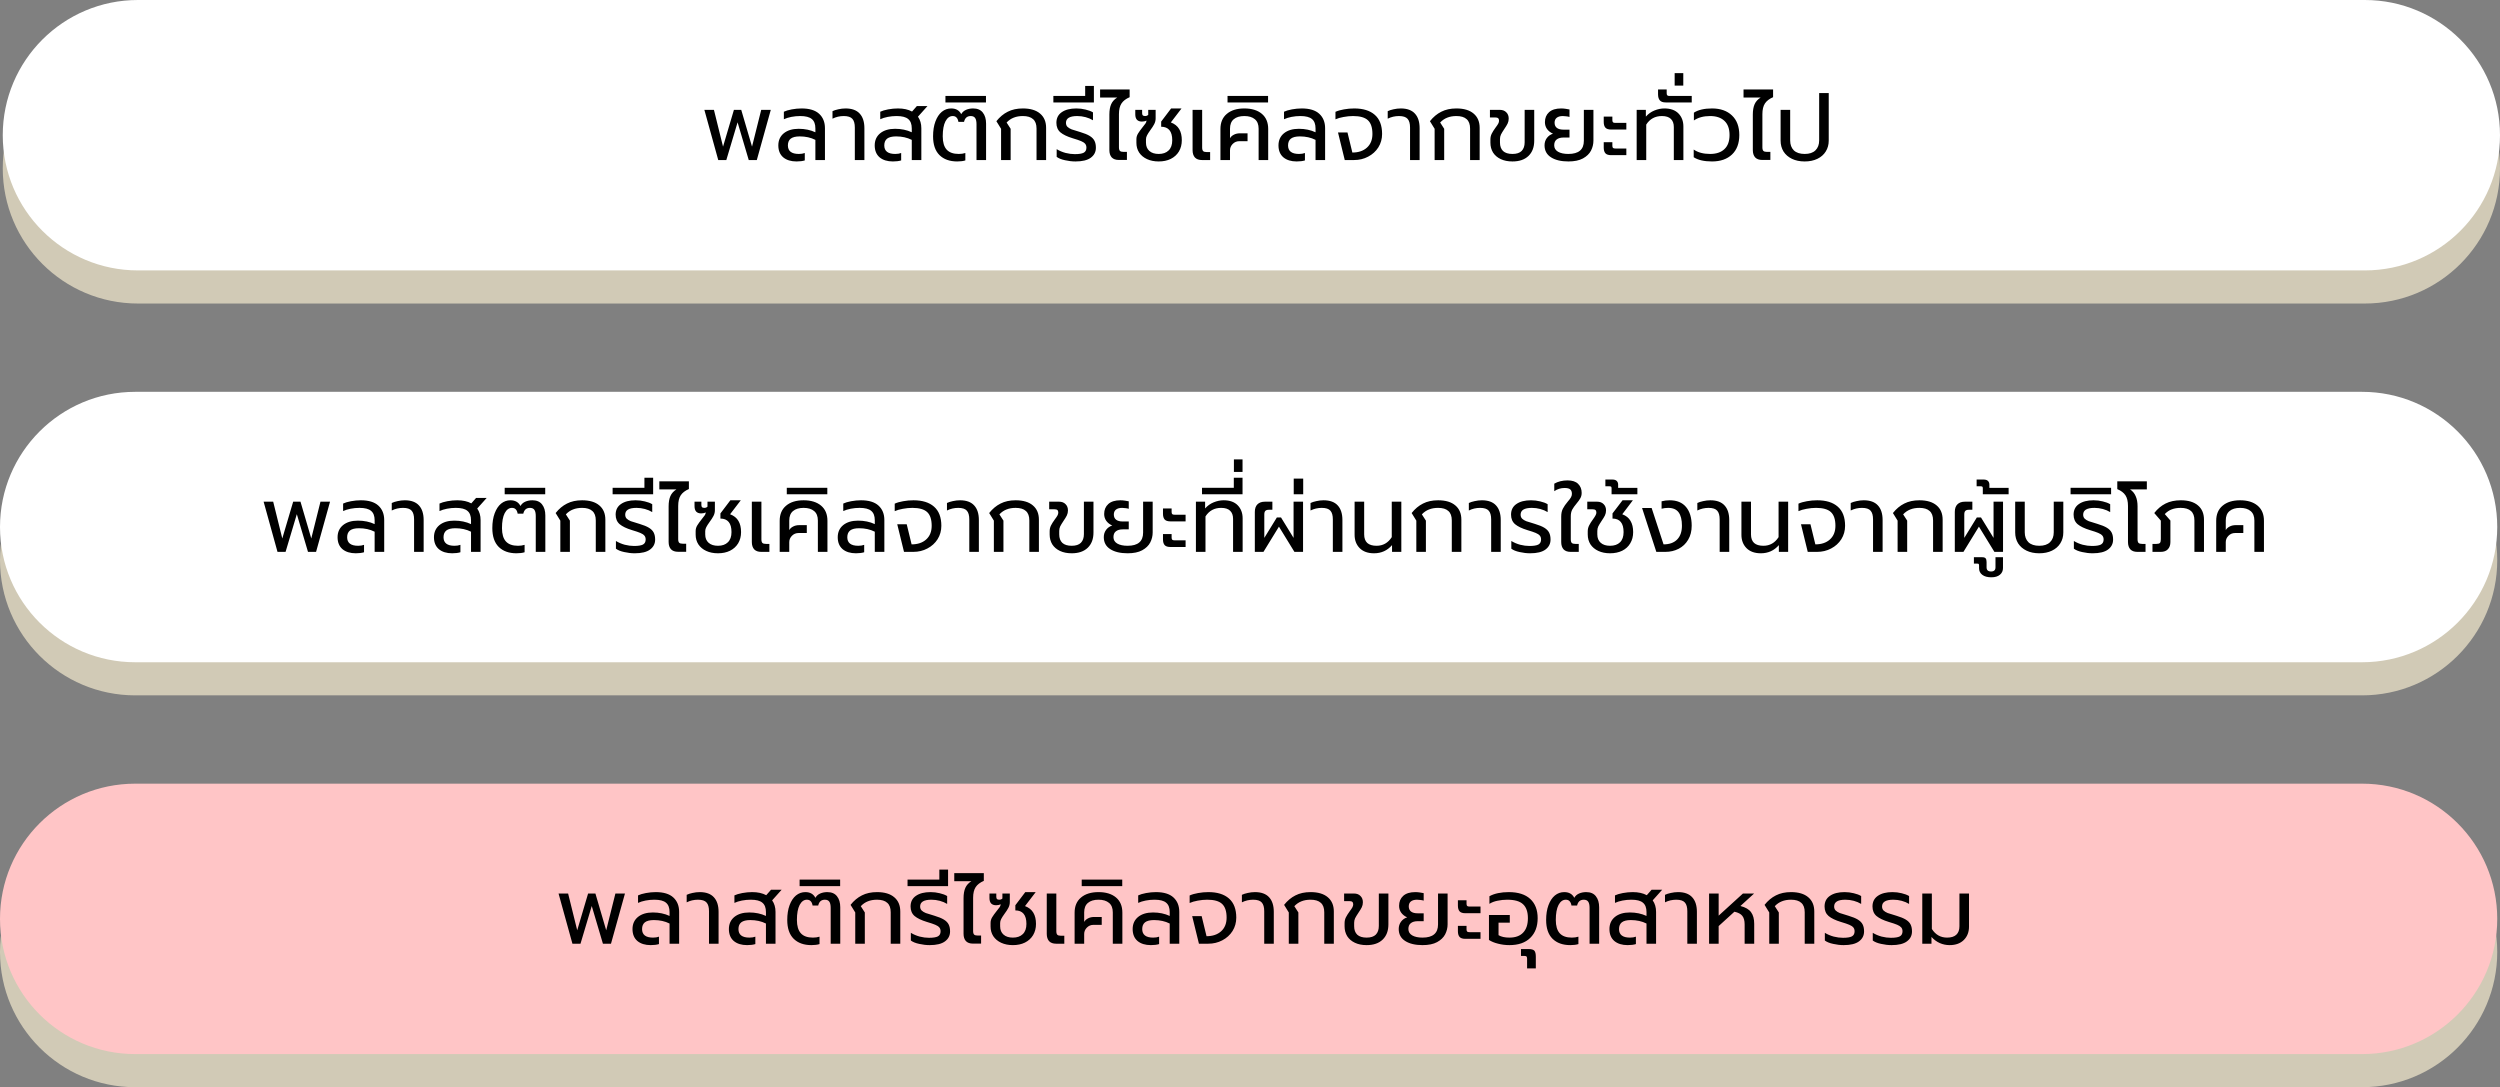 <svg width="906" height="394" viewBox="0 0 906 394" fill="none" xmlns="http://www.w3.org/2000/svg">
<rect x="0" y="0" width="906" height="394" fill="#808080" stroke="none"/>
<path d="M906 61C906 33.938 884.062 12 857 12H50C22.938 12 1 33.938 1 61C1 88.062 22.938 110 50 110H857C884.062 110 906 88.062 906 61Z" fill="#D1CAB6"/>
<path d="M905 203C905 175.938 883.062 154 856 154H49C21.938 154 0 175.938 0 203C0 230.062 21.938 252 49 252H856C883.062 252 905 230.062 905 203Z" fill="#D1CAB6"/>
<path d="M905 345C905 317.938 883.062 296 856 296H49C21.938 296 0 317.938 0 345C0 372.062 21.938 394 49 394H856C883.062 394 905 372.062 905 345Z" fill="#D1CAB6"/>
<path d="M906 49C906 21.938 884.062 0 857 0H50C22.938 0 1 21.938 1 49C1 76.062 22.938 98 50 98H857C884.062 98 906 76.062 906 49Z" fill="white"/>
<path d="M905 191C905 163.938 883.062 142 856 142H49C21.938 142 0 163.938 0 191C0 218.062 21.938 240 49 240H856C883.062 240 905 218.062 905 191Z" fill="white"/>
<path d="M905 333C905 305.938 883.062 284 856 284H49C21.938 284 0 305.938 0 333C0 360.062 21.938 382 49 382H856C883.062 382 905 360.062 905 333Z" fill="#FFC5C6"/>
<path d="M255.262 39.81H258.73L262.028 53.138L265.972 39.81H268.624L272.534 53.138L275.866 39.81H279.334L274.268 58H271.344L267.298 44.332L263.218 58H260.294L255.262 39.81ZM288.661 58.51C286.644 58.51 285.034 58.011 283.833 57.014C282.654 55.994 282.065 54.555 282.065 52.696C282.065 50.86 282.722 49.398 284.037 48.31C285.374 47.222 287.176 46.678 289.443 46.678C291.687 46.678 293.704 47.097 295.495 47.936V46.542C295.495 44.978 295.064 43.845 294.203 43.142C293.364 42.417 291.959 42.054 289.987 42.054C288.899 42.054 287.834 42.156 286.791 42.36C285.748 42.564 284.842 42.847 284.071 43.21V40.49C284.774 40.15 285.726 39.867 286.927 39.64C288.151 39.413 289.341 39.3 290.497 39.3C293.33 39.3 295.45 39.946 296.855 41.238C298.26 42.53 298.963 44.275 298.963 46.474V58H295.495V50.69C293.84 49.851 291.948 49.432 289.817 49.432C288.344 49.432 287.256 49.704 286.553 50.248C285.873 50.792 285.533 51.608 285.533 52.696C285.533 54.759 286.859 55.79 289.511 55.79C290.327 55.79 291.041 55.677 291.653 55.45V58.136C290.837 58.385 289.84 58.51 288.661 58.51ZM309.79 46.236C309.79 44.785 309.495 43.731 308.906 43.074C308.316 42.394 307.274 42.054 305.778 42.054C304.327 42.054 302.967 42.371 301.698 43.006V40.286C302.242 40.014 302.944 39.787 303.806 39.606C304.69 39.402 305.562 39.3 306.424 39.3C308.713 39.3 310.424 39.923 311.558 41.17C312.691 42.394 313.258 44.162 313.258 46.474V58H309.79V46.236ZM323.591 58.51C321.574 58.51 319.964 58.011 318.763 57.014C317.584 55.994 316.995 54.555 316.995 52.696C316.995 50.86 317.652 49.398 318.967 48.31C320.304 47.222 322.106 46.678 324.373 46.678C326.617 46.678 328.634 47.097 330.425 47.936V46.542C330.425 44.978 329.994 43.845 329.133 43.142C328.294 42.417 326.889 42.054 324.917 42.054C323.829 42.054 322.764 42.156 321.721 42.36C320.678 42.564 319.772 42.847 319.001 43.21V40.49C319.704 40.15 320.656 39.867 321.857 39.64C323.081 39.413 324.271 39.3 325.427 39.3C327.467 39.3 329.167 39.674 330.527 40.422L332.261 38.45H336.103L332.669 42.292C333.485 43.448 333.893 44.842 333.893 46.474V58H330.425V50.69C328.77 49.851 326.878 49.432 324.747 49.432C323.274 49.432 322.186 49.704 321.483 50.248C320.803 50.792 320.463 51.608 320.463 52.696C320.463 54.759 321.789 55.79 324.441 55.79C325.257 55.79 325.971 55.677 326.583 55.45V58.136C325.767 58.385 324.77 58.51 323.591 58.51ZM346.883 58.51C344.163 58.51 342.021 57.739 340.457 56.198C338.916 54.657 338.145 52.39 338.145 49.398C338.145 47.335 338.429 45.545 338.995 44.026C339.562 42.507 340.333 41.34 341.307 40.524C342.305 39.708 343.438 39.3 344.707 39.3C346.43 39.3 347.643 39.991 348.345 41.374C348.731 40.671 349.309 40.15 350.079 39.81C350.85 39.47 351.711 39.3 352.663 39.3C354.227 39.3 355.395 39.799 356.165 40.796C356.959 41.793 357.355 43.131 357.355 44.808V58H353.887V45.046C353.887 44.026 353.729 43.278 353.411 42.802C353.094 42.303 352.55 42.054 351.779 42.054C350.487 42.054 349.683 42.757 349.365 44.162H347.325C347.212 43.459 346.985 42.938 346.645 42.598C346.328 42.235 345.863 42.054 345.251 42.054C344.186 42.054 343.313 42.689 342.633 43.958C341.976 45.227 341.647 47.041 341.647 49.398C341.647 51.574 342.123 53.183 343.075 54.226C344.027 55.269 345.489 55.79 347.461 55.79C348.323 55.79 349.116 55.677 349.841 55.45V58.136C349.048 58.385 348.062 58.51 346.883 58.51ZM342.627 34.778H357.315V37.124H342.627V34.778ZM362.789 46.678L361.089 43.924C362.29 42.405 363.661 41.261 365.203 40.49C366.744 39.697 368.569 39.3 370.677 39.3C373.397 39.3 375.482 39.923 376.933 41.17C378.383 42.394 379.109 44.117 379.109 46.338V58H375.641V46.61C375.641 45.046 375.221 43.901 374.383 43.176C373.567 42.428 372.331 42.054 370.677 42.054C369.43 42.054 368.331 42.247 367.379 42.632C366.427 42.995 365.565 43.584 364.795 44.4L366.257 46.678V58H362.789V46.678ZM389.773 58.51C388.526 58.51 387.257 58.363 385.965 58.068C384.673 57.796 383.664 57.388 382.939 56.844V54.056C383.913 54.645 384.979 55.099 386.135 55.416C387.313 55.711 388.435 55.858 389.501 55.858C390.997 55.858 392.073 55.688 392.731 55.348C393.388 54.985 393.717 54.373 393.717 53.512C393.717 52.923 393.558 52.447 393.241 52.084C392.923 51.721 392.436 51.404 391.779 51.132C391.144 50.86 390.135 50.52 388.753 50.112C386.758 49.5 385.273 48.786 384.299 47.97C383.324 47.131 382.837 45.975 382.837 44.502C382.837 42.825 383.483 41.544 384.775 40.66C386.067 39.753 387.835 39.3 390.079 39.3C391.235 39.3 392.345 39.436 393.411 39.708C394.499 39.957 395.394 40.297 396.097 40.728V43.584C395.326 43.108 394.442 42.734 393.445 42.462C392.447 42.19 391.427 42.054 390.385 42.054C387.665 42.054 386.305 42.87 386.305 44.502C386.305 45.114 386.486 45.601 386.849 45.964C387.234 46.327 387.733 46.633 388.345 46.882C388.979 47.109 390.033 47.437 391.507 47.868C392.957 48.299 394.091 48.763 394.907 49.262C395.723 49.761 396.301 50.35 396.641 51.03C396.981 51.71 397.151 52.549 397.151 53.546C397.151 55.042 396.539 56.243 395.315 57.15C394.091 58.057 392.243 58.51 389.773 58.51ZM381.74 34.778H393.266V31.14H396.428V37.124H381.74V34.778ZM405.438 57.966C404.327 57.966 403.477 57.66 402.888 57.048C402.321 56.413 402.038 55.529 402.038 54.396V41.51C402.038 39.991 402.253 38.745 402.684 37.77C403.115 36.795 403.84 35.991 404.86 35.356H398.672V32.432H409.382V35.22C408.022 35.809 407.036 36.569 406.424 37.498C405.812 38.427 405.506 39.719 405.506 41.374V53.41C405.506 54.022 405.631 54.453 405.88 54.702C406.129 54.929 406.56 55.042 407.172 55.042H408.396V57.966H405.438ZM419.925 58.51C418.315 58.51 416.899 58.227 415.675 57.66C414.451 57.093 413.499 56.3 412.819 55.28C412.161 54.26 411.833 53.093 411.833 51.778V50.452C411.833 49.727 412.025 49.047 412.411 48.412C412.796 47.777 413.351 47.007 414.077 46.1C414.553 45.533 414.904 45.08 415.131 44.74C415.357 44.4 415.471 44.083 415.471 43.788V43.686C415.017 43.935 414.473 44.06 413.839 44.06C413.068 44.06 412.467 43.845 412.037 43.414C411.629 42.961 411.425 42.303 411.425 41.442V39.81H413.907V41C413.907 41.363 413.986 41.635 414.145 41.816C414.326 41.975 414.609 42.054 414.995 42.054C415.448 42.054 415.822 41.907 416.117 41.612V39.81H418.803V42.904C418.803 43.629 418.633 44.321 418.293 44.978C417.953 45.635 417.477 46.372 416.865 47.188C416.321 47.936 415.924 48.559 415.675 49.058C415.425 49.534 415.301 50.01 415.301 50.486V51.71C415.301 52.979 415.709 53.977 416.525 54.702C417.341 55.427 418.474 55.79 419.925 55.79C421.443 55.79 422.633 55.371 423.495 54.532C424.379 53.693 424.821 52.458 424.821 50.826C424.821 49.194 424.481 47.97 423.801 47.154C423.121 46.338 422.123 45.93 420.809 45.93V44.06L424.413 39.3H428.187L424.311 44.366C425.693 44.887 426.702 45.692 427.337 46.78C427.971 47.845 428.289 49.194 428.289 50.826C428.289 52.367 427.937 53.727 427.235 54.906C426.532 56.062 425.546 56.957 424.277 57.592C423.03 58.204 421.579 58.51 419.925 58.51ZM435.592 58C434.482 58 433.632 57.694 433.042 57.082C432.476 56.447 432.192 55.563 432.192 54.43V39.81H435.66V53.478C435.66 54.09 435.785 54.521 436.034 54.77C436.284 54.997 436.714 55.11 437.326 55.11H438.55V58H435.592ZM442.286 46.746C442.286 44.389 443.057 42.564 444.598 41.272C446.14 39.957 448.259 39.3 450.956 39.3C453.631 39.3 455.739 39.946 457.28 41.238C458.822 42.53 459.592 44.366 459.592 46.746V58H456.124V46.644C456.124 45.103 455.671 43.958 454.764 43.21C453.858 42.439 452.588 42.054 450.956 42.054C449.302 42.054 448.021 42.439 447.114 43.21C446.208 43.958 445.754 45.103 445.754 46.644V50.112C446.049 49.568 446.514 49.137 447.148 48.82C447.783 48.48 448.531 48.31 449.392 48.31H452.112V51.166H449.12C448.168 51.166 447.364 51.506 446.706 52.186C446.072 52.843 445.754 53.603 445.754 54.464V58H442.286V46.746ZM444.859 34.778H459.547V37.124H444.859V34.778ZM469.917 58.51C467.9 58.51 466.29 58.011 465.089 57.014C463.91 55.994 463.321 54.555 463.321 52.696C463.321 50.86 463.978 49.398 465.293 48.31C466.63 47.222 468.432 46.678 470.699 46.678C472.943 46.678 474.96 47.097 476.751 47.936V46.542C476.751 44.978 476.32 43.845 475.459 43.142C474.62 42.417 473.215 42.054 471.243 42.054C470.155 42.054 469.09 42.156 468.047 42.36C467.004 42.564 466.098 42.847 465.327 43.21V40.49C466.03 40.15 466.982 39.867 468.183 39.64C469.407 39.413 470.597 39.3 471.753 39.3C474.586 39.3 476.706 39.946 478.111 41.238C479.516 42.53 480.219 44.275 480.219 46.474V58H476.751V50.69C475.096 49.851 473.204 49.432 471.073 49.432C469.6 49.432 468.512 49.704 467.809 50.248C467.129 50.792 466.789 51.608 466.789 52.696C466.789 54.759 468.115 55.79 470.767 55.79C471.583 55.79 472.297 55.677 472.909 55.45V58.136C472.093 58.385 471.096 58.51 469.917 58.51ZM484.891 48.004H488.325L490.093 55.28C492.292 55.28 494.049 54.691 495.363 53.512C496.701 52.311 497.369 50.656 497.369 48.548C497.369 46.259 496.825 44.604 495.737 43.584C494.649 42.564 492.859 42.054 490.365 42.054C489.232 42.054 488.076 42.167 486.897 42.394C485.741 42.598 484.767 42.881 483.973 43.244V40.524C484.812 40.139 485.832 39.844 487.033 39.64C488.257 39.413 489.504 39.3 490.773 39.3C493.992 39.3 496.474 40.071 498.219 41.612C499.987 43.153 500.871 45.465 500.871 48.548C500.871 50.339 500.418 51.959 499.511 53.41C498.605 54.838 497.369 55.96 495.805 56.776C494.264 57.592 492.564 58 490.705 58H487.339L484.891 48.004ZM511 46.236C511 44.785 510.706 43.731 510.116 43.074C509.527 42.394 508.484 42.054 506.988 42.054C505.538 42.054 504.178 42.371 502.908 43.006V40.286C503.452 40.014 504.155 39.787 505.016 39.606C505.9 39.402 506.773 39.3 507.634 39.3C509.924 39.3 511.635 39.923 512.768 41.17C513.902 42.394 514.468 44.162 514.468 46.474V58H511V46.236ZM519.906 46.678L518.206 43.924C519.407 42.405 520.778 41.261 522.32 40.49C523.861 39.697 525.686 39.3 527.794 39.3C530.514 39.3 532.599 39.923 534.05 41.17C535.5 42.394 536.226 44.117 536.226 46.338V58H532.758V46.61C532.758 45.046 532.338 43.901 531.5 43.176C530.684 42.428 529.448 42.054 527.794 42.054C526.547 42.054 525.448 42.247 524.496 42.632C523.544 42.995 522.682 43.584 521.912 44.4L523.374 46.678V58H519.906V46.678ZM548.114 58.51C546.482 58.51 545.065 58.227 543.864 57.66C542.662 57.093 541.733 56.3 541.076 55.28C540.441 54.237 540.124 53.047 540.124 51.71V50.554C540.124 49.783 540.282 49.081 540.6 48.446C540.917 47.811 541.382 47.075 541.994 46.236C542.424 45.669 542.742 45.205 542.946 44.842C543.15 44.457 543.252 44.094 543.252 43.754C543.252 43.323 543.138 43.017 542.912 42.836C542.708 42.655 542.356 42.564 541.858 42.564H539.954V39.81H543.524C544.521 39.81 545.303 40.105 545.87 40.694C546.459 41.261 546.754 42.02 546.754 42.972C546.754 43.629 546.618 44.241 546.346 44.808C546.074 45.352 545.666 46.021 545.122 46.814C544.578 47.63 544.181 48.287 543.932 48.786C543.705 49.285 543.592 49.829 543.592 50.418V51.676C543.592 52.991 543.966 54.011 544.714 54.736C545.484 55.439 546.618 55.79 548.114 55.79C549.61 55.79 550.72 55.427 551.446 54.702C552.171 53.954 552.534 52.911 552.534 51.574V39.81H556.002V50.996C556.002 53.331 555.31 55.167 553.928 56.504C552.545 57.841 550.607 58.51 548.114 58.51ZM568.379 58.51C565.75 58.51 563.653 58.011 562.089 57.014C560.525 56.017 559.743 54.566 559.743 52.662C559.743 51.665 560.015 50.792 560.559 50.044C561.126 49.273 561.874 48.741 562.803 48.446C561.919 48.061 561.205 47.505 560.661 46.78C560.14 46.055 559.879 45.216 559.879 44.264C559.879 42.768 560.378 41.567 561.375 40.66C562.372 39.753 563.834 39.3 565.761 39.3C566.305 39.3 566.86 39.345 567.427 39.436C567.994 39.504 568.447 39.583 568.787 39.674V42.394C568.492 42.281 568.107 42.201 567.631 42.156C567.178 42.088 566.758 42.054 566.373 42.054C565.398 42.054 564.65 42.269 564.129 42.7C563.63 43.108 563.381 43.697 563.381 44.468C563.381 45.284 563.653 45.907 564.197 46.338C564.741 46.769 565.546 46.984 566.611 46.984H568.787V49.84H566.645C565.557 49.84 564.718 50.078 564.129 50.554C563.54 51.007 563.245 51.71 563.245 52.662C563.245 53.659 563.698 54.43 564.605 54.974C565.534 55.518 566.792 55.79 568.379 55.79C572.119 55.79 573.989 54.203 573.989 51.03V39.81H577.457V50.962C577.457 52.231 577.162 53.444 576.573 54.6C575.984 55.733 575.009 56.674 573.649 57.422C572.312 58.147 570.555 58.51 568.379 58.51ZM583.912 46.95C582.915 46.95 582.212 46.723 581.804 46.27C581.396 45.817 581.192 45.125 581.192 44.196V42.258H584.32V43.55C584.32 43.913 584.399 44.173 584.558 44.332C584.717 44.468 585 44.536 585.408 44.536H589.386V46.95H583.912ZM583.912 56.232C582.915 56.232 582.212 56.005 581.804 55.552C581.396 55.099 581.192 54.407 581.192 53.478V51.54H584.32V52.832C584.32 53.195 584.399 53.455 584.558 53.614C584.717 53.75 585 53.818 585.408 53.818H589.386V56.232H583.912ZM593.128 39.81H596.46V42.258C597.344 41.261 598.375 40.524 599.554 40.048C600.755 39.549 601.968 39.3 603.192 39.3C605.413 39.3 607.113 39.912 608.292 41.136C609.471 42.36 610.06 43.935 610.06 45.862V58H606.592V46.032C606.592 44.763 606.241 43.788 605.538 43.108C604.835 42.405 603.747 42.054 602.274 42.054C599.803 42.054 597.911 43.085 596.596 45.148V58H593.128V39.81ZM603.666 37.124C602.691 37.124 601.988 36.886 601.558 36.41C601.104 35.911 600.878 35.175 600.878 34.2V32.432H604.006V33.792C604.006 34.177 604.085 34.438 604.244 34.574C604.38 34.71 604.652 34.778 605.06 34.778H613.084V37.124H603.666ZM606.896 26.496H610.024V31.018H606.896V26.496ZM620.428 58.51C617.572 58.51 615.362 58 613.798 56.98V54.192C615.316 55.257 617.3 55.79 619.748 55.79C621.969 55.79 623.692 55.212 624.916 54.056C626.162 52.9 626.786 51.189 626.786 48.922C626.786 46.655 626.162 44.944 624.916 43.788C623.692 42.632 621.969 42.054 619.748 42.054C617.368 42.054 615.407 42.587 613.866 43.652V40.83C615.452 39.81 617.64 39.3 620.428 39.3C623.488 39.3 625.902 40.15 627.67 41.85C629.438 43.527 630.322 45.885 630.322 48.922C630.322 51.959 629.438 54.317 627.67 55.994C625.902 57.671 623.488 58.51 620.428 58.51ZM638.623 57.966C637.513 57.966 636.663 57.66 636.073 57.048C635.507 56.413 635.223 55.529 635.223 54.396V41.51C635.223 39.991 635.439 38.745 635.869 37.77C636.3 36.795 637.025 35.991 638.045 35.356H631.857V32.432H642.567V35.22C641.207 35.809 640.221 36.569 639.609 37.498C638.997 38.427 638.691 39.719 638.691 41.374V53.41C638.691 54.022 638.816 54.453 639.065 54.702C639.315 54.929 639.745 55.042 640.357 55.042H641.581V57.966H638.623ZM654.028 58.51C652.26 58.51 650.719 58.193 649.404 57.558C648.089 56.923 647.069 56.039 646.344 54.906C645.641 53.75 645.29 52.435 645.29 50.962V39.81H648.758V50.894C648.758 52.413 649.2 53.614 650.084 54.498C650.991 55.359 652.305 55.79 654.028 55.79C655.728 55.79 657.02 55.359 657.904 54.498C658.811 53.614 659.264 52.413 659.264 50.894V33.724H662.732V50.962C662.732 52.435 662.369 53.75 661.644 54.906C660.941 56.039 659.933 56.923 658.618 57.558C657.303 58.193 655.773 58.51 654.028 58.51Z" fill="black"/>
<path d="M95.535 181.81H99.003L102.301 195.138L106.245 181.81H108.897L112.807 195.138L116.139 181.81H119.607L114.541 200H111.617L107.571 186.332L103.491 200H100.567L95.535 181.81ZM128.934 200.51C126.916 200.51 125.307 200.011 124.106 199.014C122.927 197.994 122.338 196.555 122.338 194.696C122.338 192.86 122.995 191.398 124.31 190.31C125.647 189.222 127.449 188.678 129.716 188.678C131.96 188.678 133.977 189.097 135.768 189.936V188.542C135.768 186.978 135.337 185.845 134.476 185.142C133.637 184.417 132.232 184.054 130.26 184.054C129.172 184.054 128.106 184.156 127.064 184.36C126.021 184.564 125.114 184.847 124.344 185.21V182.49C125.046 182.15 125.998 181.867 127.2 181.64C128.424 181.413 129.614 181.3 130.77 181.3C133.603 181.3 135.722 181.946 137.128 183.238C138.533 184.53 139.236 186.275 139.236 188.474V200H135.768V192.69C134.113 191.851 132.22 191.432 130.09 191.432C128.616 191.432 127.528 191.704 126.826 192.248C126.146 192.792 125.806 193.608 125.806 194.696C125.806 196.759 127.132 197.79 129.784 197.79C130.6 197.79 131.314 197.677 131.926 197.45V200.136C131.11 200.385 130.112 200.51 128.934 200.51ZM150.062 188.236C150.062 186.785 149.767 185.731 149.178 185.074C148.589 184.394 147.546 184.054 146.05 184.054C144.599 184.054 143.239 184.371 141.97 185.006V182.286C142.514 182.014 143.217 181.787 144.078 181.606C144.962 181.402 145.835 181.3 146.696 181.3C148.985 181.3 150.697 181.923 151.83 183.17C152.963 184.394 153.53 186.162 153.53 188.474V200H150.062V188.236ZM163.863 200.51C161.846 200.51 160.237 200.011 159.035 199.014C157.857 197.994 157.267 196.555 157.267 194.696C157.267 192.86 157.925 191.398 159.239 190.31C160.577 189.222 162.379 188.678 164.645 188.678C166.889 188.678 168.907 189.097 170.697 189.936V188.542C170.697 186.978 170.267 185.845 169.405 185.142C168.567 184.417 167.161 184.054 165.189 184.054C164.101 184.054 163.036 184.156 161.993 184.36C160.951 184.564 160.044 184.847 159.273 185.21V182.49C159.976 182.15 160.928 181.867 162.129 181.64C163.353 181.413 164.543 181.3 165.699 181.3C167.739 181.3 169.439 181.674 170.799 182.422L172.533 180.45H176.375L172.941 184.292C173.757 185.448 174.165 186.842 174.165 188.474V200H170.697V192.69C169.043 191.851 167.15 191.432 165.019 191.432C163.546 191.432 162.458 191.704 161.755 192.248C161.075 192.792 160.735 193.608 160.735 194.696C160.735 196.759 162.061 197.79 164.713 197.79C165.529 197.79 166.243 197.677 166.855 197.45V200.136C166.039 200.385 165.042 200.51 163.863 200.51ZM187.156 200.51C184.436 200.51 182.294 199.739 180.73 198.198C179.188 196.657 178.418 194.39 178.418 191.398C178.418 189.335 178.701 187.545 179.268 186.026C179.834 184.507 180.605 183.34 181.58 182.524C182.577 181.708 183.71 181.3 184.98 181.3C186.702 181.3 187.915 181.991 188.618 183.374C189.003 182.671 189.581 182.15 190.352 181.81C191.122 181.47 191.984 181.3 192.936 181.3C194.5 181.3 195.667 181.799 196.438 182.796C197.231 183.793 197.628 185.131 197.628 186.808V200H194.16V187.046C194.16 186.026 194.001 185.278 193.684 184.802C193.366 184.303 192.822 184.054 192.052 184.054C190.76 184.054 189.955 184.757 189.638 186.162H187.598C187.484 185.459 187.258 184.938 186.918 184.598C186.6 184.235 186.136 184.054 185.524 184.054C184.458 184.054 183.586 184.689 182.906 185.958C182.248 187.227 181.92 189.041 181.92 191.398C181.92 193.574 182.396 195.183 183.348 196.226C184.3 197.269 185.762 197.79 187.734 197.79C188.595 197.79 189.388 197.677 190.114 197.45V200.136C189.32 200.385 188.334 200.51 187.156 200.51ZM182.899 176.778H197.587V179.124H182.899V176.778ZM203.061 188.678L201.361 185.924C202.562 184.405 203.934 183.261 205.475 182.49C207.016 181.697 208.841 181.3 210.949 181.3C213.669 181.3 215.754 181.923 217.205 183.17C218.656 184.394 219.381 186.117 219.381 188.338V200H215.913V188.61C215.913 187.046 215.494 185.901 214.655 185.176C213.839 184.428 212.604 184.054 210.949 184.054C209.702 184.054 208.603 184.247 207.651 184.632C206.699 184.995 205.838 185.584 205.067 186.4L206.529 188.678V200H203.061V188.678ZM230.045 200.51C228.798 200.51 227.529 200.363 226.237 200.068C224.945 199.796 223.936 199.388 223.211 198.844V196.056C224.186 196.645 225.251 197.099 226.407 197.416C227.586 197.711 228.708 197.858 229.773 197.858C231.269 197.858 232.346 197.688 233.003 197.348C233.66 196.985 233.989 196.373 233.989 195.512C233.989 194.923 233.83 194.447 233.513 194.084C233.196 193.721 232.708 193.404 232.051 193.132C231.416 192.86 230.408 192.52 229.025 192.112C227.03 191.5 225.546 190.786 224.571 189.97C223.596 189.131 223.109 187.975 223.109 186.502C223.109 184.825 223.755 183.544 225.047 182.66C226.339 181.753 228.107 181.3 230.351 181.3C231.507 181.3 232.618 181.436 233.683 181.708C234.771 181.957 235.666 182.297 236.369 182.728V185.584C235.598 185.108 234.714 184.734 233.717 184.462C232.72 184.19 231.7 184.054 230.657 184.054C227.937 184.054 226.577 184.87 226.577 186.502C226.577 187.114 226.758 187.601 227.121 187.964C227.506 188.327 228.005 188.633 228.617 188.882C229.252 189.109 230.306 189.437 231.779 189.868C233.23 190.299 234.363 190.763 235.179 191.262C235.995 191.761 236.573 192.35 236.913 193.03C237.253 193.71 237.423 194.549 237.423 195.546C237.423 197.042 236.811 198.243 235.587 199.15C234.363 200.057 232.516 200.51 230.045 200.51ZM222.012 176.778H233.538V173.14H236.7V179.124H222.012V176.778ZM245.71 199.966C244.6 199.966 243.75 199.66 243.16 199.048C242.594 198.413 242.31 197.529 242.31 196.396V183.51C242.31 181.991 242.526 180.745 242.956 179.77C243.387 178.795 244.112 177.991 245.132 177.356H238.944V174.432H249.654V177.22C248.294 177.809 247.308 178.569 246.696 179.498C246.084 180.427 245.778 181.719 245.778 183.374V195.41C245.778 196.022 245.903 196.453 246.152 196.702C246.402 196.929 246.832 197.042 247.444 197.042H248.668V199.966H245.71ZM260.197 200.51C258.588 200.51 257.171 200.227 255.947 199.66C254.723 199.093 253.771 198.3 253.091 197.28C252.434 196.26 252.105 195.093 252.105 193.778V192.452C252.105 191.727 252.298 191.047 252.683 190.412C253.068 189.777 253.624 189.007 254.349 188.1C254.825 187.533 255.176 187.08 255.403 186.74C255.63 186.4 255.743 186.083 255.743 185.788V185.686C255.29 185.935 254.746 186.06 254.111 186.06C253.34 186.06 252.74 185.845 252.309 185.414C251.901 184.961 251.697 184.303 251.697 183.442V181.81H254.179V183C254.179 183.363 254.258 183.635 254.417 183.816C254.598 183.975 254.882 184.054 255.267 184.054C255.72 184.054 256.094 183.907 256.389 183.612V181.81H259.075V184.904C259.075 185.629 258.905 186.321 258.565 186.978C258.225 187.635 257.749 188.372 257.137 189.188C256.593 189.936 256.196 190.559 255.947 191.058C255.698 191.534 255.573 192.01 255.573 192.486V193.71C255.573 194.979 255.981 195.977 256.797 196.702C257.613 197.427 258.746 197.79 260.197 197.79C261.716 197.79 262.906 197.371 263.767 196.532C264.651 195.693 265.093 194.458 265.093 192.826C265.093 191.194 264.753 189.97 264.073 189.154C263.393 188.338 262.396 187.93 261.081 187.93V186.06L264.685 181.3H268.459L264.583 186.366C265.966 186.887 266.974 187.692 267.609 188.78C268.244 189.845 268.561 191.194 268.561 192.826C268.561 194.367 268.21 195.727 267.507 196.906C266.804 198.062 265.818 198.957 264.549 199.592C263.302 200.204 261.852 200.51 260.197 200.51ZM275.865 200C274.754 200 273.904 199.694 273.315 199.082C272.748 198.447 272.465 197.563 272.465 196.43V181.81H275.933V195.478C275.933 196.09 276.058 196.521 276.307 196.77C276.556 196.997 276.987 197.11 277.599 197.11H278.823V200H275.865ZM282.559 188.746C282.559 186.389 283.329 184.564 284.871 183.272C286.412 181.957 288.531 181.3 291.229 181.3C293.903 181.3 296.011 181.946 297.553 183.238C299.094 184.53 299.865 186.366 299.865 188.746V200H296.397V188.644C296.397 187.103 295.943 185.958 295.037 185.21C294.13 184.439 292.861 184.054 291.229 184.054C289.574 184.054 288.293 184.439 287.387 185.21C286.48 185.958 286.027 187.103 286.027 188.644V192.112C286.321 191.568 286.786 191.137 287.421 190.82C288.055 190.48 288.803 190.31 289.665 190.31H292.385V193.166H289.393C288.441 193.166 287.636 193.506 286.979 194.186C286.344 194.843 286.027 195.603 286.027 196.464V200H282.559V188.746ZM285.131 176.778H299.819V179.124H285.131V176.778ZM310.189 200.51C308.172 200.51 306.563 200.011 305.361 199.014C304.183 197.994 303.593 196.555 303.593 194.696C303.593 192.86 304.251 191.398 305.565 190.31C306.903 189.222 308.705 188.678 310.971 188.678C313.215 188.678 315.233 189.097 317.023 189.936V188.542C317.023 186.978 316.593 185.845 315.731 185.142C314.893 184.417 313.487 184.054 311.515 184.054C310.427 184.054 309.362 184.156 308.319 184.36C307.277 184.564 306.37 184.847 305.599 185.21V182.49C306.302 182.15 307.254 181.867 308.455 181.64C309.679 181.413 310.869 181.3 312.025 181.3C314.859 181.3 316.978 181.946 318.383 183.238C319.789 184.53 320.491 186.275 320.491 188.474V200H317.023V192.69C315.369 191.851 313.476 191.432 311.345 191.432C309.872 191.432 308.784 191.704 308.081 192.248C307.401 192.792 307.061 193.608 307.061 194.696C307.061 196.759 308.387 197.79 311.039 197.79C311.855 197.79 312.569 197.677 313.181 197.45V200.136C312.365 200.385 311.368 200.51 310.189 200.51ZM325.164 190.004H328.598L330.366 197.28C332.564 197.28 334.321 196.691 335.636 195.512C336.973 194.311 337.642 192.656 337.642 190.548C337.642 188.259 337.098 186.604 336.01 185.584C334.922 184.564 333.131 184.054 330.638 184.054C329.504 184.054 328.348 184.167 327.17 184.394C326.014 184.598 325.039 184.881 324.246 185.244V182.524C325.084 182.139 326.104 181.844 327.306 181.64C328.53 181.413 329.776 181.3 331.046 181.3C334.264 181.3 336.746 182.071 338.492 183.612C340.26 185.153 341.144 187.465 341.144 190.548C341.144 192.339 340.69 193.959 339.784 195.41C338.877 196.838 337.642 197.96 336.078 198.776C334.536 199.592 332.836 200 330.978 200H327.612L325.164 190.004ZM351.273 188.236C351.273 186.785 350.978 185.731 350.389 185.074C349.8 184.394 348.757 184.054 347.261 184.054C345.81 184.054 344.45 184.371 343.181 185.006V182.286C343.725 182.014 344.428 181.787 345.289 181.606C346.173 181.402 347.046 181.3 347.907 181.3C350.196 181.3 351.908 181.923 353.041 183.17C354.174 184.394 354.741 186.162 354.741 188.474V200H351.273V188.236ZM360.178 188.678L358.478 185.924C359.68 184.405 361.051 183.261 362.592 182.49C364.134 181.697 365.958 181.3 368.066 181.3C370.786 181.3 372.872 181.923 374.322 183.17C375.773 184.394 376.498 186.117 376.498 188.338V200H373.03V188.61C373.03 187.046 372.611 185.901 371.772 185.176C370.956 184.428 369.721 184.054 368.066 184.054C366.82 184.054 365.72 184.247 364.768 184.632C363.816 184.995 362.955 185.584 362.184 186.4L363.646 188.678V200H360.178V188.678ZM388.386 200.51C386.754 200.51 385.338 200.227 384.136 199.66C382.935 199.093 382.006 198.3 381.348 197.28C380.714 196.237 380.396 195.047 380.396 193.71V192.554C380.396 191.783 380.555 191.081 380.872 190.446C381.19 189.811 381.654 189.075 382.266 188.236C382.697 187.669 383.014 187.205 383.218 186.842C383.422 186.457 383.524 186.094 383.524 185.754C383.524 185.323 383.411 185.017 383.184 184.836C382.98 184.655 382.629 184.564 382.13 184.564H380.226V181.81H383.796C384.794 181.81 385.576 182.105 386.142 182.694C386.732 183.261 387.026 184.02 387.026 184.972C387.026 185.629 386.89 186.241 386.618 186.808C386.346 187.352 385.938 188.021 385.394 188.814C384.85 189.63 384.454 190.287 384.204 190.786C383.978 191.285 383.864 191.829 383.864 192.418V193.676C383.864 194.991 384.238 196.011 384.986 196.736C385.757 197.439 386.89 197.79 388.386 197.79C389.882 197.79 390.993 197.427 391.718 196.702C392.444 195.954 392.806 194.911 392.806 193.574V181.81H396.274V192.996C396.274 195.331 395.583 197.167 394.2 198.504C392.818 199.841 390.88 200.51 388.386 200.51ZM408.651 200.51C406.022 200.51 403.925 200.011 402.361 199.014C400.797 198.017 400.015 196.566 400.015 194.662C400.015 193.665 400.287 192.792 400.831 192.044C401.398 191.273 402.146 190.741 403.075 190.446C402.191 190.061 401.477 189.505 400.933 188.78C400.412 188.055 400.151 187.216 400.151 186.264C400.151 184.768 400.65 183.567 401.647 182.66C402.645 181.753 404.107 181.3 406.033 181.3C406.577 181.3 407.133 181.345 407.699 181.436C408.266 181.504 408.719 181.583 409.059 181.674V184.394C408.765 184.281 408.379 184.201 407.903 184.156C407.45 184.088 407.031 184.054 406.645 184.054C405.671 184.054 404.923 184.269 404.401 184.7C403.903 185.108 403.653 185.697 403.653 186.468C403.653 187.284 403.925 187.907 404.469 188.338C405.013 188.769 405.818 188.984 406.883 188.984H409.059V191.84H406.917C405.829 191.84 404.991 192.078 404.401 192.554C403.812 193.007 403.517 193.71 403.517 194.662C403.517 195.659 403.971 196.43 404.877 196.974C405.807 197.518 407.065 197.79 408.651 197.79C412.391 197.79 414.261 196.203 414.261 193.03V181.81H417.729V192.962C417.729 194.231 417.435 195.444 416.845 196.6C416.256 197.733 415.281 198.674 413.921 199.422C412.584 200.147 410.827 200.51 408.651 200.51ZM424.185 188.95C423.187 188.95 422.485 188.723 422.077 188.27C421.669 187.817 421.465 187.125 421.465 186.196V184.258H424.593V185.55C424.593 185.913 424.672 186.173 424.831 186.332C424.989 186.468 425.273 186.536 425.681 186.536H429.659V188.95H424.185ZM424.185 198.232C423.187 198.232 422.485 198.005 422.077 197.552C421.669 197.099 421.465 196.407 421.465 195.478V193.54H424.593V194.832C424.593 195.195 424.672 195.455 424.831 195.614C424.989 195.75 425.273 195.818 425.681 195.818H429.659V198.232H424.185ZM433.4 181.81H436.732V184.258C437.616 183.261 438.648 182.524 439.826 182.048C441.028 181.549 442.24 181.3 443.464 181.3C445.686 181.3 447.386 181.912 448.564 183.136C449.743 184.36 450.332 185.935 450.332 187.862V200H446.864V188.032C446.864 186.763 446.513 185.788 445.81 185.108C445.108 184.405 444.02 184.054 442.546 184.054C440.076 184.054 438.183 185.085 436.868 187.148V200H433.4V181.81ZM435.608 176.778H447.134V173.14H450.296V179.124H435.608V176.778ZM447.168 166.496H450.296V171.018H447.168V166.496ZM454.75 185.516C454.75 184.315 455.067 183.397 455.702 182.762C456.337 182.127 457.243 181.81 458.422 181.81H461.108V184.734H459.884C459.272 184.734 458.83 184.87 458.558 185.142C458.309 185.391 458.184 185.833 458.184 186.468V194.934L462.74 187.522H464.236L468.792 194.934V181.81H472.226V200H469.098L463.488 190.854L457.878 200H454.75V185.516ZM468.845 173.446H472.279V179.124H468.845V173.446ZM483.023 188.236C483.023 186.785 482.728 185.731 482.139 185.074C481.55 184.394 480.507 184.054 479.011 184.054C477.56 184.054 476.2 184.371 474.931 185.006V182.286C475.475 182.014 476.178 181.787 477.039 181.606C477.923 181.402 478.796 181.3 479.657 181.3C481.946 181.3 483.658 181.923 484.791 183.17C485.924 184.394 486.491 186.162 486.491 188.474V200H483.023V188.236ZM497.946 200.51C495.725 200.51 493.991 199.887 492.744 198.64C491.52 197.393 490.908 195.784 490.908 193.812V181.81H494.376V193.676C494.376 195.036 494.75 196.067 495.498 196.77C496.269 197.45 497.391 197.79 498.864 197.79C501.199 197.79 503.035 196.747 504.372 194.662V181.81H507.84V200H504.474V197.552C502.774 199.524 500.598 200.51 497.946 200.51ZM513.278 188.678L511.578 185.924C512.779 184.405 514.151 183.261 515.692 182.49C517.233 181.697 519.058 181.3 521.166 181.3C523.886 181.3 525.971 181.923 527.422 183.17C528.873 184.394 529.598 186.117 529.598 188.338V200H526.13V188.61C526.13 187.046 525.711 185.901 524.872 185.176C524.056 184.428 522.821 184.054 521.166 184.054C519.919 184.054 518.82 184.247 517.868 184.632C516.916 184.995 516.055 185.584 515.284 186.4L516.746 188.678V200H513.278V188.678ZM540.398 188.236C540.398 186.785 540.103 185.731 539.514 185.074C538.925 184.394 537.882 184.054 536.386 184.054C534.935 184.054 533.575 184.371 532.306 185.006V182.286C532.85 182.014 533.553 181.787 534.414 181.606C535.298 181.402 536.171 181.3 537.032 181.3C539.321 181.3 541.033 181.923 542.166 183.17C543.299 184.394 543.866 186.162 543.866 188.474V200H540.398V188.236ZM554.539 200.51C553.293 200.51 552.023 200.363 550.731 200.068C549.439 199.796 548.431 199.388 547.705 198.844V196.056C548.68 196.645 549.745 197.099 550.901 197.416C552.08 197.711 553.202 197.858 554.267 197.858C555.763 197.858 556.84 197.688 557.497 197.348C558.155 196.985 558.483 196.373 558.483 195.512C558.483 194.923 558.325 194.447 558.007 194.084C557.69 193.721 557.203 193.404 556.545 193.132C555.911 192.86 554.902 192.52 553.519 192.112C551.525 191.5 550.04 190.786 549.065 189.97C548.091 189.131 547.603 187.975 547.603 186.502C547.603 184.825 548.249 183.544 549.541 182.66C550.833 181.753 552.601 181.3 554.845 181.3C556.001 181.3 557.112 181.436 558.177 181.708C559.265 181.957 560.161 182.297 560.863 182.728V185.584C560.093 185.108 559.209 184.734 558.211 184.462C557.214 184.19 556.194 184.054 555.151 184.054C552.431 184.054 551.071 184.87 551.071 186.502C551.071 187.114 551.253 187.601 551.615 187.964C552.001 188.327 552.499 188.633 553.111 188.882C553.746 189.109 554.8 189.437 556.273 189.868C557.724 190.299 558.857 190.763 559.673 191.262C560.489 191.761 561.067 192.35 561.407 193.03C561.747 193.71 561.917 194.549 561.917 195.546C561.917 197.042 561.305 198.243 560.081 199.15C558.857 200.057 557.01 200.51 554.539 200.51ZM569.184 200C568.074 200 567.224 199.694 566.634 199.082C566.068 198.447 565.784 197.563 565.784 196.43V187.216C565.784 186.06 565.988 185.097 566.396 184.326C566.804 183.533 567.394 182.683 568.164 181.776C568.686 181.187 569.06 180.688 569.286 180.28C569.536 179.872 569.66 179.441 569.66 178.988C569.66 178.24 569.456 177.696 569.048 177.356C568.663 177.016 567.983 176.846 567.008 176.846C565.626 176.846 564.379 177.231 563.268 178.002V175.282C563.926 174.897 564.662 174.602 565.478 174.398C566.317 174.194 567.178 174.092 568.062 174.092C569.785 174.092 571.066 174.511 571.904 175.35C572.766 176.189 573.196 177.277 573.196 178.614C573.196 179.339 573.038 179.985 572.72 180.552C572.426 181.096 571.972 181.731 571.36 182.456C570.658 183.295 570.125 184.043 569.762 184.7C569.422 185.357 569.252 186.162 569.252 187.114V195.478C569.252 196.09 569.377 196.521 569.626 196.77C569.876 196.997 570.306 197.11 570.918 197.11H572.142V200H569.184ZM583.49 200.51C581.881 200.51 580.464 200.227 579.24 199.66C578.016 199.093 577.064 198.3 576.384 197.28C575.727 196.237 575.398 195.047 575.398 193.71V192.554C575.398 191.783 575.568 191.069 575.908 190.412C576.248 189.732 576.713 188.995 577.302 188.202C577.733 187.613 578.039 187.137 578.22 186.774C578.424 186.411 578.526 186.071 578.526 185.754C578.526 185.323 578.413 185.017 578.186 184.836C577.982 184.655 577.631 184.564 577.132 184.564H575.228V181.81H578.798C579.796 181.81 580.578 182.105 581.144 182.694C581.734 183.261 582.028 184.02 582.028 184.972C582.028 185.629 581.892 186.241 581.62 186.808C581.348 187.352 580.94 188.021 580.396 188.814C579.852 189.63 579.456 190.287 579.206 190.786C578.98 191.285 578.866 191.829 578.866 192.418V193.676C578.866 194.968 579.274 195.977 580.09 196.702C580.906 197.427 582.04 197.79 583.49 197.79C585.032 197.79 586.233 197.371 587.094 196.532C587.956 195.693 588.386 194.458 588.386 192.826C588.386 191.194 588.046 189.97 587.366 189.154C586.686 188.338 585.689 187.93 584.374 187.93V186.06L588.012 181.3H591.752L587.91 186.366C589.293 186.887 590.29 187.692 590.902 188.78C591.537 189.845 591.854 191.194 591.854 192.826C591.854 194.39 591.503 195.75 590.8 196.906C590.12 198.062 589.146 198.957 587.876 199.592C586.607 200.204 585.145 200.51 583.49 200.51ZM584.034 176.982C584.034 176.71 583.988 176.517 583.898 176.404C583.784 176.291 583.592 176.234 583.32 176.234H581.79V173.786H584.34C585.065 173.786 585.598 173.967 585.938 174.33C586.255 174.67 586.414 175.101 586.414 175.622V176.812H593.384V179.124H584.034V176.982ZM595.084 184.088H598.552L602.87 197.28C605 197.28 606.644 196.691 607.8 195.512C608.956 194.333 609.534 192.667 609.534 190.514C609.534 188.383 609.137 186.774 608.344 185.686C607.55 184.598 606.281 184.054 604.536 184.054C603.72 184.054 602.926 184.156 602.156 184.36V181.674C603.062 181.425 604.048 181.3 605.114 181.3C607.698 181.3 609.67 182.116 611.03 183.748C612.39 185.38 613.07 187.635 613.07 190.514C613.07 192.486 612.639 194.186 611.778 195.614C610.939 197.042 609.794 198.13 608.344 198.878C606.893 199.626 605.284 200 603.516 200H600.252L595.084 184.088ZM623.206 188.236C623.206 186.785 622.912 185.731 622.322 185.074C621.733 184.394 620.69 184.054 619.194 184.054C617.744 184.054 616.384 184.371 615.114 185.006V182.286C615.658 182.014 616.361 181.787 617.222 181.606C618.106 181.402 618.979 181.3 619.84 181.3C622.13 181.3 623.841 181.923 624.974 183.17C626.108 184.394 626.674 186.162 626.674 188.474V200H623.206V188.236ZM638.13 200.51C635.909 200.51 634.175 199.887 632.928 198.64C631.704 197.393 631.092 195.784 631.092 193.812V181.81H634.56V193.676C634.56 195.036 634.934 196.067 635.682 196.77C636.453 197.45 637.575 197.79 639.048 197.79C641.383 197.79 643.219 196.747 644.556 194.662V181.81H648.024V200H644.658V197.552C642.958 199.524 640.782 200.51 638.13 200.51ZM652.679 190.004H656.113L657.881 197.28C660.08 197.28 661.837 196.691 663.151 195.512C664.489 194.311 665.157 192.656 665.157 190.548C665.157 188.259 664.613 186.604 663.525 185.584C662.437 184.564 660.647 184.054 658.153 184.054C657.02 184.054 655.864 184.167 654.685 184.394C653.529 184.598 652.555 184.881 651.761 185.244V182.524C652.6 182.139 653.62 181.844 654.821 181.64C656.045 181.413 657.292 181.3 658.561 181.3C661.78 181.3 664.262 182.071 666.007 183.612C667.775 185.153 668.659 187.465 668.659 190.548C668.659 192.339 668.206 193.959 667.299 195.41C666.393 196.838 665.157 197.96 663.593 198.776C662.052 199.592 660.352 200 658.493 200H655.127L652.679 190.004ZM678.789 188.236C678.789 186.785 678.494 185.731 677.905 185.074C677.315 184.394 676.273 184.054 674.777 184.054C673.326 184.054 671.966 184.371 670.697 185.006V182.286C671.241 182.014 671.943 181.787 672.805 181.606C673.689 181.402 674.561 181.3 675.423 181.3C677.712 181.3 679.423 181.923 680.557 183.17C681.69 184.394 682.257 186.162 682.257 188.474V200H678.789V188.236ZM687.694 188.678L685.994 185.924C687.195 184.405 688.567 183.261 690.108 182.49C691.649 181.697 693.474 181.3 695.582 181.3C698.302 181.3 700.387 181.923 701.838 183.17C703.289 184.394 704.014 186.117 704.014 188.338V200H700.546V188.61C700.546 187.046 700.127 185.901 699.288 185.176C698.472 184.428 697.237 184.054 695.582 184.054C694.335 184.054 693.236 184.247 692.284 184.632C691.332 184.995 690.471 185.584 689.7 186.4L691.162 188.678V200H687.694V188.678ZM708.422 185.516C708.422 184.315 708.739 183.397 709.374 182.762C710.009 182.127 710.915 181.81 712.094 181.81H714.78V184.734H713.556C712.944 184.734 712.502 184.87 712.23 185.142C711.981 185.391 711.856 185.833 711.856 186.468V194.934L716.412 187.522H717.908L722.464 194.934V181.81H725.898V200H722.77L717.16 190.854L711.55 200H708.422V185.516ZM721.667 209.214C720.261 209.214 719.173 208.919 718.403 208.33C717.609 207.741 717.213 206.947 717.213 205.95V205.032C717.213 204.715 717.167 204.499 717.077 204.386C716.986 204.295 716.793 204.25 716.499 204.25H715.343V201.938H718.335C718.947 201.938 719.366 202.074 719.593 202.346C719.819 202.618 719.933 203.06 719.933 203.672V205.61C719.933 206.607 720.477 207.106 721.565 207.106C722.63 207.106 723.163 206.607 723.163 205.61V201.938H725.883V205.848C725.883 206.845 725.52 207.65 724.795 208.262C724.047 208.897 723.004 209.214 721.667 209.214ZM718.573 176.982C718.573 176.71 718.527 176.517 718.437 176.404C718.323 176.291 718.131 176.234 717.859 176.234H716.329V173.786H718.879C719.604 173.786 720.137 173.967 720.477 174.33C720.794 174.67 720.953 175.101 720.953 175.622V176.812H727.923V179.124H718.573V176.982ZM739.041 200.51C737.273 200.51 735.731 200.193 734.417 199.558C733.102 198.923 732.082 198.039 731.357 196.906C730.654 195.75 730.303 194.435 730.303 192.962V181.81H733.771V192.894C733.771 194.413 734.213 195.614 735.097 196.498C736.003 197.359 737.318 197.79 739.041 197.79C740.741 197.79 742.033 197.359 742.917 196.498C743.823 195.614 744.277 194.413 744.277 192.894V181.81H747.745V192.962C747.745 194.435 747.382 195.75 746.657 196.906C745.954 198.039 744.945 198.923 743.631 199.558C742.316 200.193 740.786 200.51 739.041 200.51ZM758.406 200.51C757.16 200.51 755.89 200.363 754.598 200.068C753.306 199.796 752.298 199.388 751.572 198.844V196.056C752.547 196.645 753.612 197.099 754.768 197.416C755.947 197.711 757.069 197.858 758.134 197.858C759.63 197.858 760.707 197.688 761.364 197.348C762.022 196.985 762.35 196.373 762.35 195.512C762.35 194.923 762.192 194.447 761.874 194.084C761.557 193.721 761.07 193.404 760.412 193.132C759.778 192.86 758.769 192.52 757.386 192.112C755.392 191.5 753.907 190.786 752.932 189.97C751.958 189.131 751.47 187.975 751.47 186.502C751.47 184.825 752.116 183.544 753.408 182.66C754.7 181.753 756.468 181.3 758.712 181.3C759.868 181.3 760.979 181.436 762.044 181.708C763.132 181.957 764.028 182.297 764.73 182.728V185.584C763.96 185.108 763.076 184.734 762.078 184.462C761.081 184.19 760.061 184.054 759.018 184.054C756.298 184.054 754.938 184.87 754.938 186.502C754.938 187.114 755.12 187.601 755.482 187.964C755.868 188.327 756.366 188.633 756.978 188.882C757.613 189.109 758.667 189.437 760.14 189.868C761.591 190.299 762.724 190.763 763.54 191.262C764.356 191.761 764.934 192.35 765.274 193.03C765.614 193.71 765.784 194.549 765.784 195.546C765.784 197.042 765.172 198.243 763.948 199.15C762.724 200.057 760.877 200.51 758.406 200.51ZM750.374 176.778H765.062V179.124H750.374V176.778ZM774.582 200C773.471 200 772.621 199.694 772.032 199.082C771.465 198.447 771.182 197.563 771.182 196.43V183.374C771.182 181.719 770.876 180.427 770.264 179.498C769.652 178.569 768.666 177.821 767.306 177.254V174.432H778.016V177.356H771.93C772.859 177.968 773.539 178.784 773.97 179.804C774.423 180.824 774.65 182.048 774.65 183.476V195.478C774.65 196.09 774.774 196.521 775.024 196.77C775.273 196.997 775.704 197.11 776.316 197.11H777.54V200H774.582ZM780.058 197.11H781.486C782.098 197.11 782.518 196.997 782.744 196.77C782.971 196.521 783.084 196.067 783.084 195.41V188.678L780.704 185.924C781.86 184.428 783.22 183.283 784.784 182.49C786.348 181.697 788.196 181.3 790.326 181.3C793.024 181.3 795.098 181.923 796.548 183.17C797.999 184.394 798.724 186.117 798.724 188.338V200H795.256V188.61C795.256 187.046 794.837 185.901 793.998 185.176C793.16 184.428 791.924 184.054 790.292 184.054C789.046 184.054 787.958 184.235 787.028 184.598C786.122 184.938 785.283 185.505 784.512 186.298L786.552 188.644V196.43C786.552 197.541 786.246 198.413 785.634 199.048C785.045 199.683 784.184 200 783.05 200H780.058V197.11ZM803.15 188.746C803.15 186.389 803.921 184.564 805.462 183.272C807.004 181.957 809.123 181.3 811.82 181.3C814.495 181.3 816.603 181.946 818.144 183.238C819.686 184.53 820.456 186.366 820.456 188.746V200H816.988V188.644C816.988 187.103 816.535 185.958 815.628 185.21C814.722 184.439 813.452 184.054 811.82 184.054C810.166 184.054 808.885 184.439 807.978 185.21C807.072 185.958 806.618 187.103 806.618 188.644V192.112C806.913 191.568 807.378 191.137 808.012 190.82C808.647 190.48 809.395 190.31 810.256 190.31H812.976V193.166H809.984C809.032 193.166 808.228 193.506 807.57 194.186C806.936 194.843 806.618 195.603 806.618 196.464V200H803.15V188.746Z" fill="black"/>
<path d="M202.416 323.81H205.884L209.182 337.138L213.126 323.81H215.778L219.688 337.138L223.02 323.81H226.488L221.422 342H218.498L214.452 328.332L210.372 342H207.448L202.416 323.81ZM235.814 342.51C233.797 342.51 232.188 342.011 230.986 341.014C229.808 339.994 229.218 338.555 229.218 336.696C229.218 334.86 229.876 333.398 231.19 332.31C232.528 331.222 234.33 330.678 236.596 330.678C238.84 330.678 240.858 331.097 242.648 331.936V330.542C242.648 328.978 242.218 327.845 241.356 327.142C240.518 326.417 239.112 326.054 237.14 326.054C236.052 326.054 234.987 326.156 233.944 326.36C232.902 326.564 231.995 326.847 231.224 327.21V324.49C231.927 324.15 232.879 323.867 234.08 323.64C235.304 323.413 236.494 323.3 237.65 323.3C240.484 323.3 242.603 323.946 244.008 325.238C245.414 326.53 246.116 328.275 246.116 330.474V342H242.648V334.69C240.994 333.851 239.101 333.432 236.97 333.432C235.497 333.432 234.409 333.704 233.706 334.248C233.026 334.792 232.686 335.608 232.686 336.696C232.686 338.759 234.012 339.79 236.664 339.79C237.48 339.79 238.194 339.677 238.806 339.45V342.136C237.99 342.385 236.993 342.51 235.814 342.51ZM256.943 330.236C256.943 328.785 256.648 327.731 256.059 327.074C255.469 326.394 254.427 326.054 252.931 326.054C251.48 326.054 250.12 326.371 248.851 327.006V324.286C249.395 324.014 250.097 323.787 250.959 323.606C251.843 323.402 252.715 323.3 253.577 323.3C255.866 323.3 257.577 323.923 258.711 325.17C259.844 326.394 260.411 328.162 260.411 330.474V342H256.943V330.236ZM270.744 342.51C268.727 342.51 267.117 342.011 265.916 341.014C264.737 339.994 264.148 338.555 264.148 336.696C264.148 334.86 264.805 333.398 266.12 332.31C267.457 331.222 269.259 330.678 271.526 330.678C273.77 330.678 275.787 331.097 277.578 331.936V330.542C277.578 328.978 277.147 327.845 276.286 327.142C275.447 326.417 274.042 326.054 272.07 326.054C270.982 326.054 269.917 326.156 268.874 326.36C267.831 326.564 266.925 326.847 266.154 327.21V324.49C266.857 324.15 267.809 323.867 269.01 323.64C270.234 323.413 271.424 323.3 272.58 323.3C274.62 323.3 276.32 323.674 277.68 324.422L279.414 322.45H283.256L279.822 326.292C280.638 327.448 281.046 328.842 281.046 330.474V342H277.578V334.69C275.923 333.851 274.031 333.432 271.9 333.432C270.427 333.432 269.339 333.704 268.636 334.248C267.956 334.792 267.616 335.608 267.616 336.696C267.616 338.759 268.942 339.79 271.594 339.79C272.41 339.79 273.124 339.677 273.736 339.45V342.136C272.92 342.385 271.923 342.51 270.744 342.51ZM294.037 342.51C291.317 342.51 289.175 341.739 287.611 340.198C286.069 338.657 285.299 336.39 285.299 333.398C285.299 331.335 285.582 329.545 286.149 328.026C286.715 326.507 287.486 325.34 288.461 324.524C289.458 323.708 290.591 323.3 291.861 323.3C293.583 323.3 294.796 323.991 295.499 325.374C295.884 324.671 296.462 324.15 297.233 323.81C298.003 323.47 298.865 323.3 299.817 323.3C301.381 323.3 302.548 323.799 303.319 324.796C304.112 325.793 304.509 327.131 304.509 328.808V342H301.041V329.046C301.041 328.026 300.882 327.278 300.565 326.802C300.247 326.303 299.703 326.054 298.933 326.054C297.641 326.054 296.836 326.757 296.519 328.162H294.479C294.365 327.459 294.139 326.938 293.799 326.598C293.481 326.235 293.017 326.054 292.405 326.054C291.339 326.054 290.467 326.689 289.787 327.958C289.129 329.227 288.801 331.041 288.801 333.398C288.801 335.574 289.277 337.183 290.229 338.226C291.181 339.269 292.643 339.79 294.615 339.79C295.476 339.79 296.269 339.677 296.995 339.45V342.136C296.201 342.385 295.215 342.51 294.037 342.51ZM289.78 318.778H304.468V321.124H289.78V318.778ZM309.942 330.678L308.242 327.924C309.443 326.405 310.815 325.261 312.356 324.49C313.897 323.697 315.722 323.3 317.83 323.3C320.55 323.3 322.635 323.923 324.086 325.17C325.537 326.394 326.262 328.117 326.262 330.338V342H322.794V330.61C322.794 329.046 322.375 327.901 321.536 327.176C320.72 326.428 319.485 326.054 317.83 326.054C316.583 326.054 315.484 326.247 314.532 326.632C313.58 326.995 312.719 327.584 311.948 328.4L313.41 330.678V342H309.942V330.678ZM336.926 342.51C335.679 342.51 334.41 342.363 333.118 342.068C331.826 341.796 330.817 341.388 330.092 340.844V338.056C331.067 338.645 332.132 339.099 333.288 339.416C334.467 339.711 335.589 339.858 336.654 339.858C338.15 339.858 339.227 339.688 339.884 339.348C340.541 338.985 340.87 338.373 340.87 337.512C340.87 336.923 340.711 336.447 340.394 336.084C340.077 335.721 339.589 335.404 338.932 335.132C338.297 334.86 337.289 334.52 335.906 334.112C333.911 333.5 332.427 332.786 331.452 331.97C330.477 331.131 329.99 329.975 329.99 328.502C329.99 326.825 330.636 325.544 331.928 324.66C333.22 323.753 334.988 323.3 337.232 323.3C338.388 323.3 339.499 323.436 340.564 323.708C341.652 323.957 342.547 324.297 343.25 324.728V327.584C342.479 327.108 341.595 326.734 340.598 326.462C339.601 326.19 338.581 326.054 337.538 326.054C334.818 326.054 333.458 326.87 333.458 328.502C333.458 329.114 333.639 329.601 334.002 329.964C334.387 330.327 334.886 330.633 335.498 330.882C336.133 331.109 337.187 331.437 338.66 331.868C340.111 332.299 341.244 332.763 342.06 333.262C342.876 333.761 343.454 334.35 343.794 335.03C344.134 335.71 344.304 336.549 344.304 337.546C344.304 339.042 343.692 340.243 342.468 341.15C341.244 342.057 339.397 342.51 336.926 342.51ZM328.893 318.778H340.419V315.14H343.581V321.124H328.893V318.778ZM352.591 341.966C351.481 341.966 350.631 341.66 350.041 341.048C349.475 340.413 349.191 339.529 349.191 338.396V325.51C349.191 323.991 349.407 322.745 349.837 321.77C350.268 320.795 350.993 319.991 352.013 319.356H345.825V316.432H356.535V319.22C355.175 319.809 354.189 320.569 353.577 321.498C352.965 322.427 352.659 323.719 352.659 325.374V337.41C352.659 338.022 352.784 338.453 353.033 338.702C353.283 338.929 353.713 339.042 354.325 339.042H355.549V341.966H352.591ZM367.078 342.51C365.469 342.51 364.052 342.227 362.828 341.66C361.604 341.093 360.652 340.3 359.972 339.28C359.315 338.26 358.986 337.093 358.986 335.778V334.452C358.986 333.727 359.179 333.047 359.564 332.412C359.949 331.777 360.505 331.007 361.23 330.1C361.706 329.533 362.057 329.08 362.284 328.74C362.511 328.4 362.624 328.083 362.624 327.788V327.686C362.171 327.935 361.627 328.06 360.992 328.06C360.221 328.06 359.621 327.845 359.19 327.414C358.782 326.961 358.578 326.303 358.578 325.442V323.81H361.06V325C361.06 325.363 361.139 325.635 361.298 325.816C361.479 325.975 361.763 326.054 362.148 326.054C362.601 326.054 362.975 325.907 363.27 325.612V323.81H365.956V326.904C365.956 327.629 365.786 328.321 365.446 328.978C365.106 329.635 364.63 330.372 364.018 331.188C363.474 331.936 363.077 332.559 362.828 333.058C362.579 333.534 362.454 334.01 362.454 334.486V335.71C362.454 336.979 362.862 337.977 363.678 338.702C364.494 339.427 365.627 339.79 367.078 339.79C368.597 339.79 369.787 339.371 370.648 338.532C371.532 337.693 371.974 336.458 371.974 334.826C371.974 333.194 371.634 331.97 370.954 331.154C370.274 330.338 369.277 329.93 367.962 329.93V328.06L371.566 323.3H375.34L371.464 328.366C372.847 328.887 373.855 329.692 374.49 330.78C375.125 331.845 375.442 333.194 375.442 334.826C375.442 336.367 375.091 337.727 374.388 338.906C373.685 340.062 372.699 340.957 371.43 341.592C370.183 342.204 368.733 342.51 367.078 342.51ZM382.746 342C381.635 342 380.785 341.694 380.196 341.082C379.629 340.447 379.346 339.563 379.346 338.43V323.81H382.814V337.478C382.814 338.09 382.938 338.521 383.188 338.77C383.437 338.997 383.868 339.11 384.48 339.11H385.704V342H382.746ZM389.439 330.746C389.439 328.389 390.21 326.564 391.751 325.272C393.293 323.957 395.412 323.3 398.109 323.3C400.784 323.3 402.892 323.946 404.433 325.238C405.975 326.53 406.745 328.366 406.745 330.746V342H403.277V330.644C403.277 329.103 402.824 327.958 401.917 327.21C401.011 326.439 399.741 326.054 398.109 326.054C396.455 326.054 395.174 326.439 394.267 327.21C393.361 327.958 392.907 329.103 392.907 330.644V334.112C393.202 333.568 393.667 333.137 394.301 332.82C394.936 332.48 395.684 332.31 396.545 332.31H399.265V335.166H396.273C395.321 335.166 394.517 335.506 393.859 336.186C393.225 336.843 392.907 337.603 392.907 338.464V342H389.439V330.746ZM392.012 318.778H406.7V321.124H392.012V318.778ZM417.07 342.51C415.053 342.51 413.444 342.011 412.242 341.014C411.064 339.994 410.474 338.555 410.474 336.696C410.474 334.86 411.132 333.398 412.446 332.31C413.784 331.222 415.586 330.678 417.852 330.678C420.096 330.678 422.114 331.097 423.904 331.936V330.542C423.904 328.978 423.474 327.845 422.612 327.142C421.774 326.417 420.368 326.054 418.396 326.054C417.308 326.054 416.243 326.156 415.2 326.36C414.158 326.564 413.251 326.847 412.48 327.21V324.49C413.183 324.15 414.135 323.867 415.336 323.64C416.56 323.413 417.75 323.3 418.906 323.3C421.74 323.3 423.859 323.946 425.264 325.238C426.67 326.53 427.372 328.275 427.372 330.474V342H423.904V334.69C422.25 333.851 420.357 333.432 418.226 333.432C416.753 333.432 415.665 333.704 414.962 334.248C414.282 334.792 413.942 335.608 413.942 336.696C413.942 338.759 415.268 339.79 417.92 339.79C418.736 339.79 419.45 339.677 420.062 339.45V342.136C419.246 342.385 418.249 342.51 417.07 342.51ZM432.045 332.004H435.479L437.247 339.28C439.445 339.28 441.202 338.691 442.517 337.512C443.854 336.311 444.523 334.656 444.523 332.548C444.523 330.259 443.979 328.604 442.891 327.584C441.803 326.564 440.012 326.054 437.519 326.054C436.385 326.054 435.229 326.167 434.051 326.394C432.895 326.598 431.92 326.881 431.127 327.244V324.524C431.965 324.139 432.985 323.844 434.187 323.64C435.411 323.413 436.657 323.3 437.927 323.3C441.145 323.3 443.627 324.071 445.373 325.612C447.141 327.153 448.025 329.465 448.025 332.548C448.025 334.339 447.571 335.959 446.665 337.41C445.758 338.838 444.523 339.96 442.959 340.776C441.417 341.592 439.717 342 437.859 342H434.493L432.045 332.004ZM458.154 330.236C458.154 328.785 457.859 327.731 457.27 327.074C456.68 326.394 455.638 326.054 454.142 326.054C452.691 326.054 451.331 326.371 450.062 327.006V324.286C450.606 324.014 451.308 323.787 452.17 323.606C453.054 323.402 453.926 323.3 454.788 323.3C457.077 323.3 458.788 323.923 459.922 325.17C461.055 326.394 461.622 328.162 461.622 330.474V342H458.154V330.236ZM467.059 330.678L465.359 327.924C466.56 326.405 467.932 325.261 469.473 324.49C471.014 323.697 472.839 323.3 474.947 323.3C477.667 323.3 479.752 323.923 481.203 325.17C482.654 326.394 483.379 328.117 483.379 330.338V342H479.911V330.61C479.911 329.046 479.492 327.901 478.653 327.176C477.837 326.428 476.602 326.054 474.947 326.054C473.7 326.054 472.601 326.247 471.649 326.632C470.697 326.995 469.836 327.584 469.065 328.4L470.527 330.678V342H467.059V330.678ZM495.267 342.51C493.635 342.51 492.218 342.227 491.017 341.66C489.816 341.093 488.886 340.3 488.229 339.28C487.594 338.237 487.277 337.047 487.277 335.71V334.554C487.277 333.783 487.436 333.081 487.753 332.446C488.07 331.811 488.535 331.075 489.147 330.236C489.578 329.669 489.895 329.205 490.099 328.842C490.303 328.457 490.405 328.094 490.405 327.754C490.405 327.323 490.292 327.017 490.065 326.836C489.861 326.655 489.51 326.564 489.011 326.564H487.107V323.81H490.677C491.674 323.81 492.456 324.105 493.023 324.694C493.612 325.261 493.907 326.02 493.907 326.972C493.907 327.629 493.771 328.241 493.499 328.808C493.227 329.352 492.819 330.021 492.275 330.814C491.731 331.63 491.334 332.287 491.085 332.786C490.858 333.285 490.745 333.829 490.745 334.418V335.676C490.745 336.991 491.119 338.011 491.867 338.736C492.638 339.439 493.771 339.79 495.267 339.79C496.763 339.79 497.874 339.427 498.599 338.702C499.324 337.954 499.687 336.911 499.687 335.574V323.81H503.155V334.996C503.155 337.331 502.464 339.167 501.081 340.504C499.698 341.841 497.76 342.51 495.267 342.51ZM515.532 342.51C512.903 342.51 510.806 342.011 509.242 341.014C507.678 340.017 506.896 338.566 506.896 336.662C506.896 335.665 507.168 334.792 507.712 334.044C508.279 333.273 509.027 332.741 509.956 332.446C509.072 332.061 508.358 331.505 507.814 330.78C507.293 330.055 507.032 329.216 507.032 328.264C507.032 326.768 507.531 325.567 508.528 324.66C509.526 323.753 510.988 323.3 512.914 323.3C513.458 323.3 514.014 323.345 514.58 323.436C515.147 323.504 515.6 323.583 515.94 323.674V326.394C515.646 326.281 515.26 326.201 514.784 326.156C514.331 326.088 513.912 326.054 513.526 326.054C512.552 326.054 511.804 326.269 511.282 326.7C510.784 327.108 510.534 327.697 510.534 328.468C510.534 329.284 510.806 329.907 511.35 330.338C511.894 330.769 512.699 330.984 513.764 330.984H515.94V333.84H513.798C512.71 333.84 511.872 334.078 511.282 334.554C510.693 335.007 510.398 335.71 510.398 336.662C510.398 337.659 510.852 338.43 511.758 338.974C512.688 339.518 513.946 339.79 515.532 339.79C519.272 339.79 521.142 338.203 521.142 335.03V323.81H524.61V334.962C524.61 336.231 524.316 337.444 523.726 338.6C523.137 339.733 522.162 340.674 520.802 341.422C519.465 342.147 517.708 342.51 515.532 342.51ZM531.065 330.95C530.068 330.95 529.365 330.723 528.957 330.27C528.549 329.817 528.345 329.125 528.345 328.196V326.258H531.473V327.55C531.473 327.913 531.553 328.173 531.711 328.332C531.87 328.468 532.153 328.536 532.561 328.536H536.539V330.95H531.065ZM531.065 340.232C530.068 340.232 529.365 340.005 528.957 339.552C528.549 339.099 528.345 338.407 528.345 337.478V335.54H531.473V336.832C531.473 337.195 531.553 337.455 531.711 337.614C531.87 337.75 532.153 337.818 532.561 337.818H536.539V340.232H531.065ZM547.013 342.51C545.608 342.51 544.248 342.34 542.933 342C541.619 341.683 540.508 341.229 539.601 340.64V331.596H547.149V334.384H543.069V338.906C544.044 339.495 545.359 339.79 547.013 339.79C549.189 339.79 550.844 339.189 551.977 337.988C553.133 336.787 553.711 335.041 553.711 332.752C553.711 330.463 553.122 328.774 551.943 327.686C550.787 326.598 548.883 326.054 546.231 326.054C545.03 326.054 543.851 326.179 542.695 326.428C541.539 326.655 540.565 327.029 539.771 327.55V324.796C540.655 324.297 541.698 323.923 542.899 323.674C544.101 323.425 545.393 323.3 546.775 323.3C550.175 323.3 552.771 324.127 554.561 325.782C556.352 327.437 557.247 329.76 557.247 332.752C557.247 335.767 556.352 338.147 554.561 339.892C552.793 341.637 550.277 342.51 547.013 342.51ZM553.418 347.474C553.418 347.066 553.35 346.783 553.214 346.624C553.055 346.488 552.761 346.42 552.33 346.42H551.208V343.938H553.996C555.016 343.938 555.707 344.142 556.07 344.55C556.41 344.958 556.58 345.683 556.58 346.726V350.942H553.418V347.474ZM569.058 342.51C566.338 342.51 564.196 341.739 562.632 340.198C561.091 338.657 560.32 336.39 560.32 333.398C560.32 331.335 560.603 329.545 561.17 328.026C561.737 326.507 562.507 325.34 563.482 324.524C564.479 323.708 565.613 323.3 566.882 323.3C568.605 323.3 569.817 323.991 570.52 325.374C570.905 324.671 571.483 324.15 572.254 323.81C573.025 323.47 573.886 323.3 574.838 323.3C576.402 323.3 577.569 323.799 578.34 324.796C579.133 325.793 579.53 327.131 579.53 328.808V342H576.062V329.046C576.062 328.026 575.903 327.278 575.586 326.802C575.269 326.303 574.725 326.054 573.954 326.054C572.662 326.054 571.857 326.757 571.54 328.162H569.5C569.387 327.459 569.16 326.938 568.82 326.598C568.503 326.235 568.038 326.054 567.426 326.054C566.361 326.054 565.488 326.689 564.808 327.958C564.151 329.227 563.822 331.041 563.822 333.398C563.822 335.574 564.298 337.183 565.25 338.226C566.202 339.269 567.664 339.79 569.636 339.79C570.497 339.79 571.291 339.677 572.016 339.45V342.136C571.223 342.385 570.237 342.51 569.058 342.51ZM589.859 342.51C587.842 342.51 586.233 342.011 585.031 341.014C583.853 339.994 583.263 338.555 583.263 336.696C583.263 334.86 583.921 333.398 585.235 332.31C586.573 331.222 588.375 330.678 590.641 330.678C592.885 330.678 594.903 331.097 596.693 331.936V330.542C596.693 328.978 596.263 327.845 595.401 327.142C594.563 326.417 593.157 326.054 591.185 326.054C590.097 326.054 589.032 326.156 587.989 326.36C586.947 326.564 586.04 326.847 585.269 327.21V324.49C585.972 324.15 586.924 323.867 588.125 323.64C589.349 323.413 590.539 323.3 591.695 323.3C593.735 323.3 595.435 323.674 596.795 324.422L598.529 322.45H602.371L598.937 326.292C599.753 327.448 600.161 328.842 600.161 330.474V342H596.693V334.69C595.039 333.851 593.146 333.432 591.015 333.432C589.542 333.432 588.454 333.704 587.751 334.248C587.071 334.792 586.731 335.608 586.731 336.696C586.731 338.759 588.057 339.79 590.709 339.79C591.525 339.79 592.239 339.677 592.851 339.45V342.136C592.035 342.385 591.038 342.51 589.859 342.51ZM611.486 330.236C611.486 328.785 611.191 327.731 610.602 327.074C610.012 326.394 608.97 326.054 607.474 326.054C606.023 326.054 604.663 326.371 603.394 327.006V324.286C603.938 324.014 604.64 323.787 605.502 323.606C606.386 323.402 607.258 323.3 608.12 323.3C610.409 323.3 612.12 323.923 613.254 325.17C614.387 326.394 614.954 328.162 614.954 330.474V342H611.486V330.236ZM619.371 323.81H622.839V331.834L631.645 323.81H635.691L630.727 328.332C632.586 328.808 633.878 329.567 634.603 330.61C635.351 331.653 635.725 333.047 635.725 334.792V342H632.257V334.996C632.257 333.636 631.974 332.605 631.407 331.902C630.863 331.199 629.911 330.701 628.551 330.406L622.839 335.608V342H619.371V323.81ZM641.176 330.678L639.476 327.924C640.678 326.405 642.049 325.261 643.59 324.49C645.132 323.697 646.956 323.3 649.064 323.3C651.784 323.3 653.87 323.923 655.32 325.17C656.771 326.394 657.496 328.117 657.496 330.338V342H654.028V330.61C654.028 329.046 653.609 327.901 652.77 327.176C651.954 326.428 650.719 326.054 649.064 326.054C647.818 326.054 646.718 326.247 645.766 326.632C644.814 326.995 643.953 327.584 643.182 328.4L644.644 330.678V342H641.176V330.678ZM668.16 342.51C666.914 342.51 665.644 342.363 664.352 342.068C663.06 341.796 662.052 341.388 661.326 340.844V338.056C662.301 338.645 663.366 339.099 664.522 339.416C665.701 339.711 666.823 339.858 667.888 339.858C669.384 339.858 670.461 339.688 671.118 339.348C671.776 338.985 672.104 338.373 672.104 337.512C672.104 336.923 671.946 336.447 671.628 336.084C671.311 335.721 670.824 335.404 670.166 335.132C669.532 334.86 668.523 334.52 667.14 334.112C665.146 333.5 663.661 332.786 662.686 331.97C661.712 331.131 661.224 329.975 661.224 328.502C661.224 326.825 661.87 325.544 663.162 324.66C664.454 323.753 666.222 323.3 668.466 323.3C669.622 323.3 670.733 323.436 671.798 323.708C672.886 323.957 673.782 324.297 674.484 324.728V327.584C673.714 327.108 672.83 326.734 671.832 326.462C670.835 326.19 669.815 326.054 668.772 326.054C666.052 326.054 664.692 326.87 664.692 328.502C664.692 329.114 664.874 329.601 665.236 329.964C665.622 330.327 666.12 330.633 666.732 330.882C667.367 331.109 668.421 331.437 669.894 331.868C671.345 332.299 672.478 332.763 673.294 333.262C674.11 333.761 674.688 334.35 675.028 335.03C675.368 335.71 675.538 336.549 675.538 337.546C675.538 339.042 674.926 340.243 673.702 341.15C672.478 342.057 670.631 342.51 668.16 342.51ZM685.526 342.51C684.279 342.51 683.01 342.363 681.718 342.068C680.426 341.796 679.417 341.388 678.692 340.844V338.056C679.666 338.645 680.732 339.099 681.888 339.416C683.066 339.711 684.188 339.858 685.254 339.858C686.75 339.858 687.826 339.688 688.484 339.348C689.141 338.985 689.47 338.373 689.47 337.512C689.47 336.923 689.311 336.447 688.994 336.084C688.676 335.721 688.189 335.404 687.532 335.132C686.897 334.86 685.888 334.52 684.506 334.112C682.511 333.5 681.026 332.786 680.052 331.97C679.077 331.131 678.59 329.975 678.59 328.502C678.59 326.825 679.236 325.544 680.528 324.66C681.82 323.753 683.588 323.3 685.832 323.3C686.988 323.3 688.098 323.436 689.164 323.708C690.252 323.957 691.147 324.297 691.85 324.728V327.584C691.079 327.108 690.195 326.734 689.198 326.462C688.2 326.19 687.18 326.054 686.138 326.054C683.418 326.054 682.058 326.87 682.058 328.502C682.058 329.114 682.239 329.601 682.602 329.964C682.987 330.327 683.486 330.633 684.098 330.882C684.732 331.109 685.786 331.437 687.26 331.868C688.71 332.299 689.844 332.763 690.66 333.262C691.476 333.761 692.054 334.35 692.394 335.03C692.734 335.71 692.904 336.549 692.904 337.546C692.904 339.042 692.292 340.243 691.068 341.15C689.844 342.057 687.996 342.51 685.526 342.51ZM706.529 342.51C705.282 342.51 704.092 342.261 702.959 341.762C701.848 341.263 700.851 340.527 699.967 339.552V342H696.635V323.81H700.103V336.662C701.44 338.747 703.276 339.79 705.611 339.79C707.084 339.79 708.195 339.45 708.943 338.77C709.713 338.067 710.099 337.036 710.099 335.676V323.81H713.567V335.812C713.567 337.784 712.943 339.393 711.697 340.64C710.45 341.887 708.727 342.51 706.529 342.51Z" fill="black"/>
</svg>
